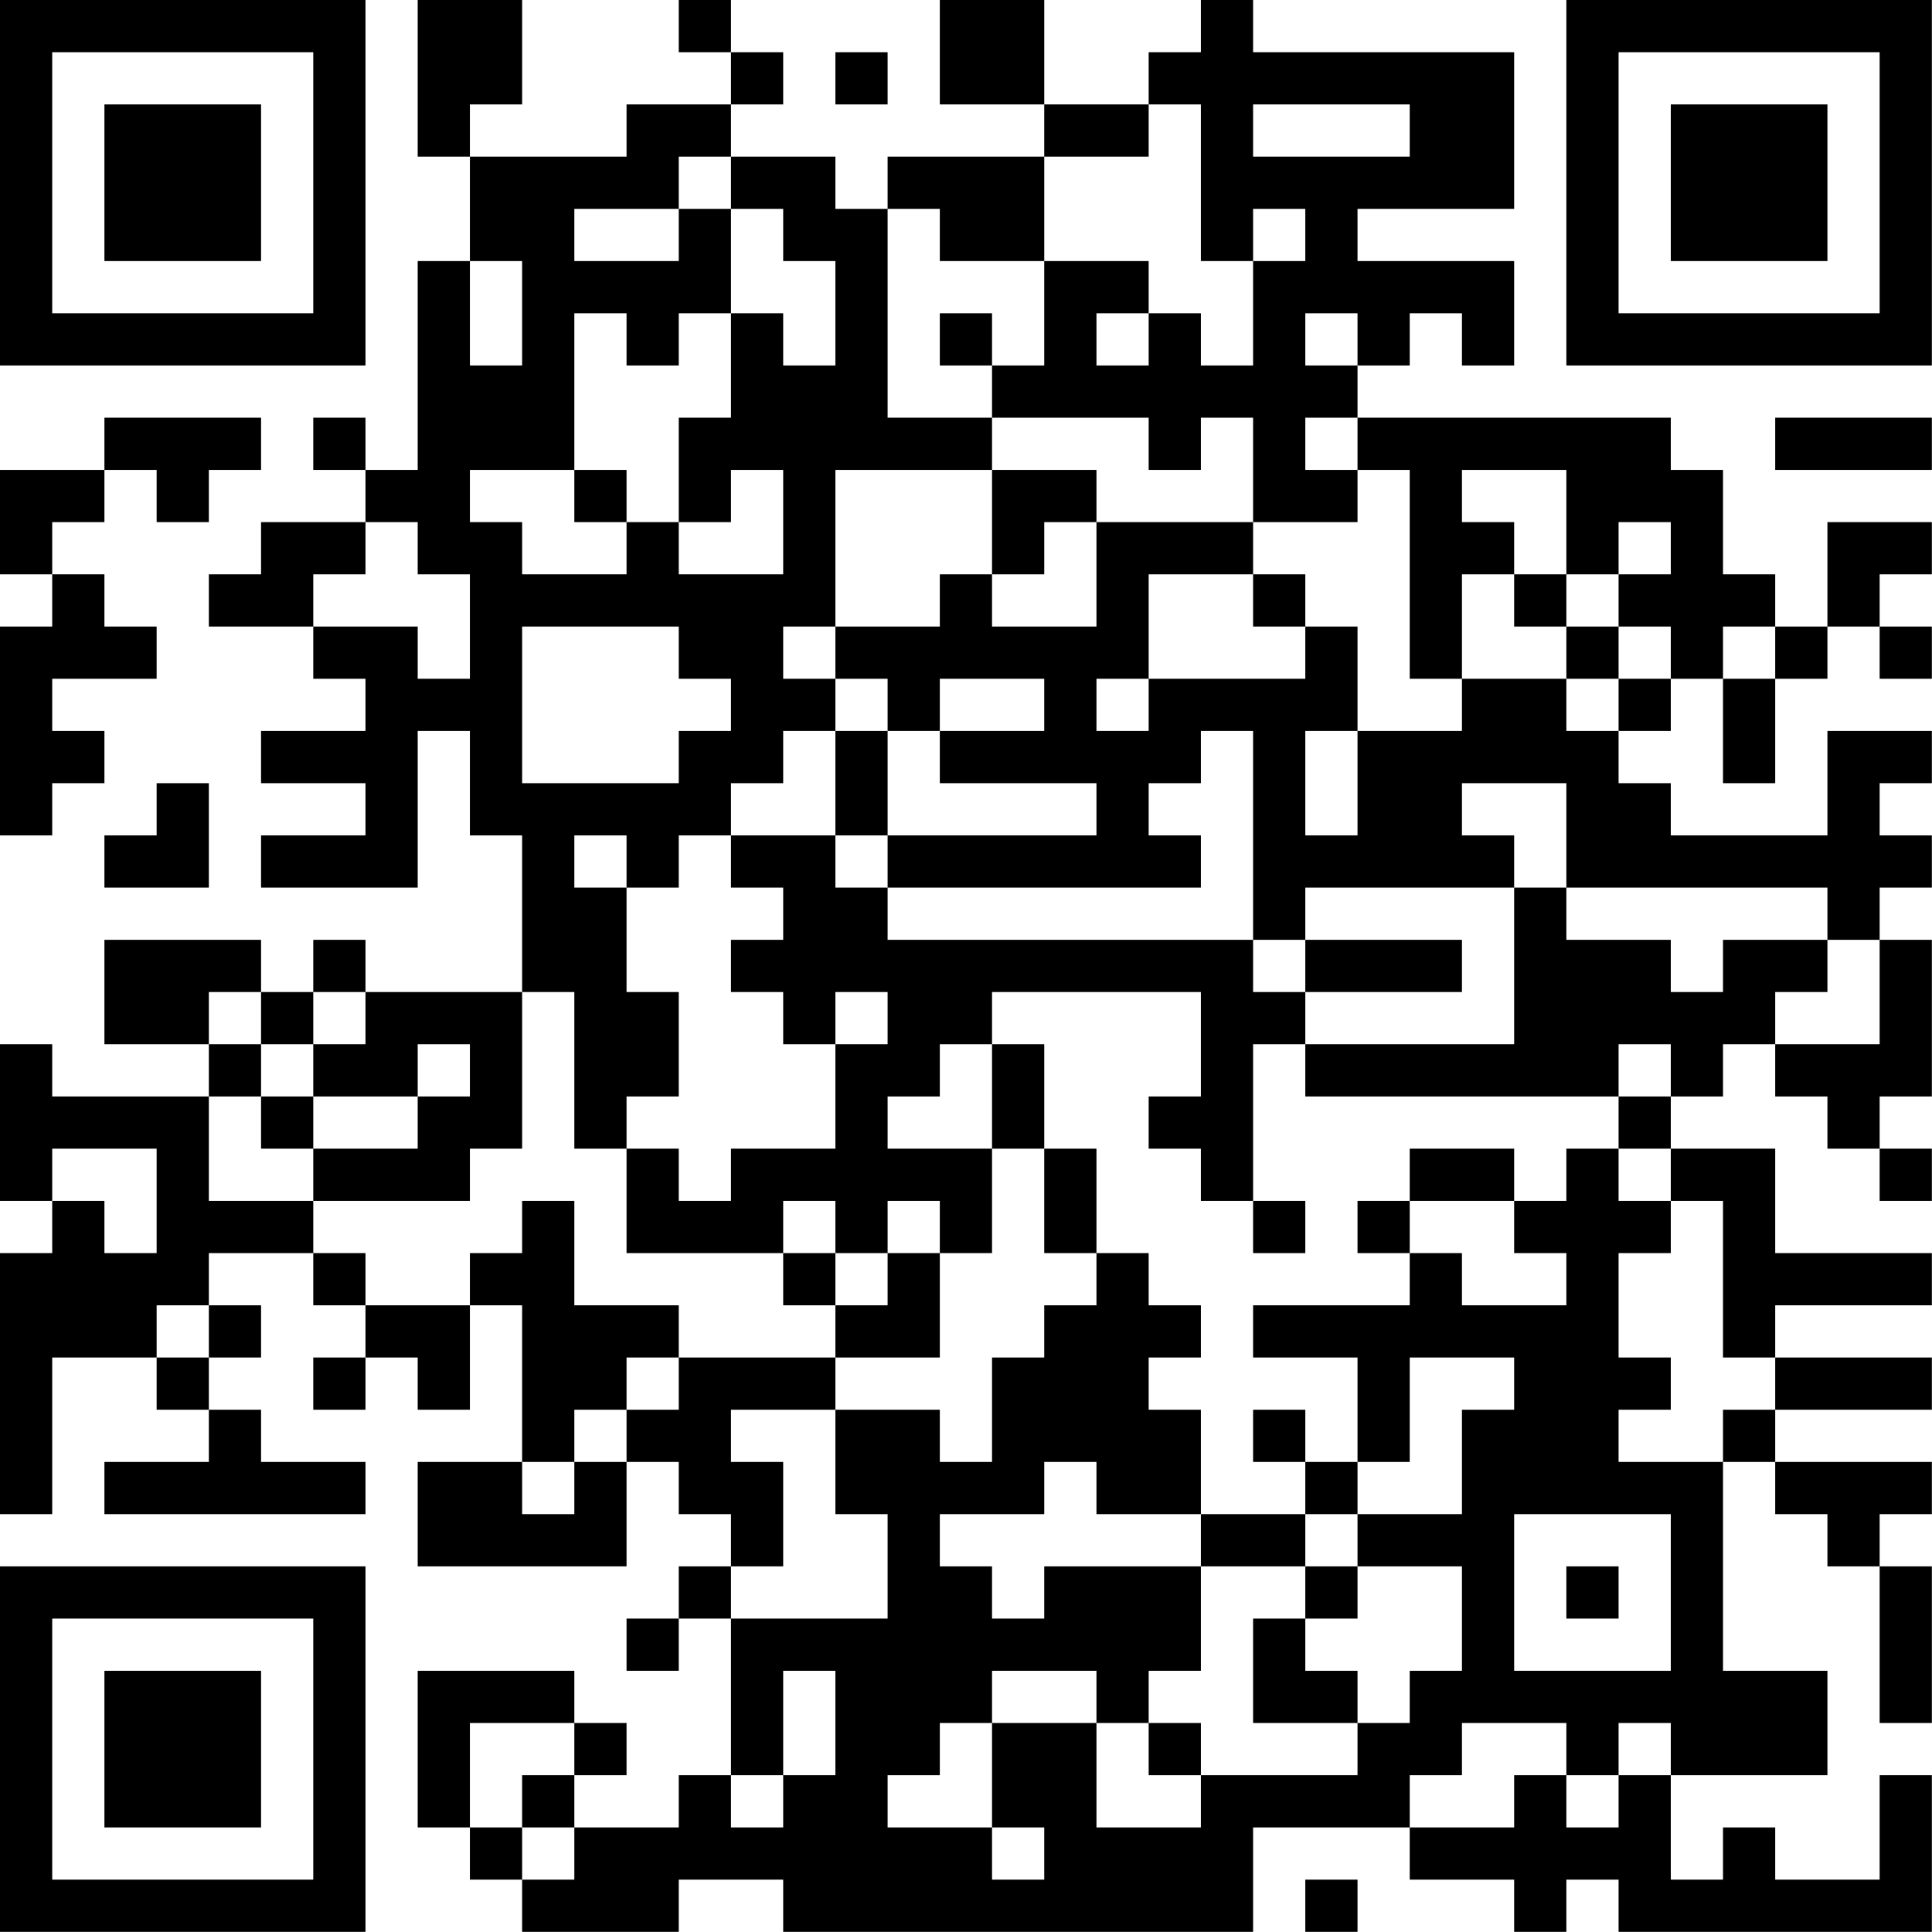<?xml version="1.0" encoding="UTF-8"?>
<svg xmlns="http://www.w3.org/2000/svg" version="1.1" width="200" height="200" viewBox="0 0 200 200"><rect x="0" y="0" width="200" height="200" fill="#ffffff"/><g transform="scale(5.405)"><g transform="translate(0,0)"><path fill-rule="evenodd" d="M8 0L8 3L9 3L9 5L8 5L8 9L7 9L7 8L6 8L6 9L7 9L7 10L5 10L5 11L4 11L4 12L6 12L6 13L7 13L7 14L5 14L5 15L7 15L7 16L5 16L5 17L8 17L8 14L9 14L9 16L10 16L10 19L7 19L7 18L6 18L6 19L5 19L5 18L2 18L2 20L4 20L4 21L1 21L1 20L0 20L0 23L1 23L1 24L0 24L0 29L1 29L1 26L3 26L3 27L4 27L4 28L2 28L2 29L7 29L7 28L5 28L5 27L4 27L4 26L5 26L5 25L4 25L4 24L6 24L6 25L7 25L7 26L6 26L6 27L7 27L7 26L8 26L8 27L9 27L9 25L10 25L10 28L8 28L8 30L12 30L12 28L13 28L13 29L14 29L14 30L13 30L13 31L12 31L12 32L13 32L13 31L14 31L14 34L13 34L13 35L11 35L11 34L12 34L12 33L11 33L11 32L8 32L8 35L9 35L9 36L10 36L10 37L13 37L13 36L15 36L15 37L24 37L24 35L27 35L27 36L29 36L29 37L30 37L30 36L31 36L31 37L37 37L37 34L36 34L36 36L34 36L34 35L33 35L33 36L32 36L32 34L35 34L35 32L33 32L33 28L34 28L34 29L35 29L35 30L36 30L36 33L37 33L37 30L36 30L36 29L37 29L37 28L34 28L34 27L37 27L37 26L34 26L34 25L37 25L37 24L34 24L34 22L32 22L32 21L33 21L33 20L34 20L34 21L35 21L35 22L36 22L36 23L37 23L37 22L36 22L36 21L37 21L37 18L36 18L36 17L37 17L37 16L36 16L36 15L37 15L37 14L35 14L35 16L32 16L32 15L31 15L31 14L32 14L32 13L33 13L33 15L34 15L34 13L35 13L35 12L36 12L36 13L37 13L37 12L36 12L36 11L37 11L37 10L35 10L35 12L34 12L34 11L33 11L33 9L32 9L32 8L26 8L26 7L27 7L27 6L28 6L28 7L29 7L29 5L26 5L26 4L29 4L29 1L24 1L24 0L23 0L23 1L22 1L22 2L20 2L20 0L18 0L18 2L20 2L20 3L17 3L17 4L16 4L16 3L14 3L14 2L15 2L15 1L14 1L14 0L13 0L13 1L14 1L14 2L12 2L12 3L9 3L9 2L10 2L10 0ZM16 1L16 2L17 2L17 1ZM22 2L22 3L20 3L20 5L18 5L18 4L17 4L17 8L19 8L19 9L16 9L16 12L15 12L15 13L16 13L16 14L15 14L15 15L14 15L14 16L13 16L13 17L12 17L12 16L11 16L11 17L12 17L12 19L13 19L13 21L12 21L12 22L11 22L11 19L10 19L10 22L9 22L9 23L6 23L6 22L8 22L8 21L9 21L9 20L8 20L8 21L6 21L6 20L7 20L7 19L6 19L6 20L5 20L5 19L4 19L4 20L5 20L5 21L4 21L4 23L6 23L6 24L7 24L7 25L9 25L9 24L10 24L10 23L11 23L11 25L13 25L13 26L12 26L12 27L11 27L11 28L10 28L10 29L11 29L11 28L12 28L12 27L13 27L13 26L16 26L16 27L14 27L14 28L15 28L15 30L14 30L14 31L17 31L17 29L16 29L16 27L18 27L18 28L19 28L19 26L20 26L20 25L21 25L21 24L22 24L22 25L23 25L23 26L22 26L22 27L23 27L23 29L21 29L21 28L20 28L20 29L18 29L18 30L19 30L19 31L20 31L20 30L23 30L23 32L22 32L22 33L21 33L21 32L19 32L19 33L18 33L18 34L17 34L17 35L19 35L19 36L20 36L20 35L19 35L19 33L21 33L21 35L23 35L23 34L26 34L26 33L27 33L27 32L28 32L28 30L26 30L26 29L28 29L28 27L29 27L29 26L27 26L27 28L26 28L26 26L24 26L24 25L27 25L27 24L28 24L28 25L30 25L30 24L29 24L29 23L30 23L30 22L31 22L31 23L32 23L32 24L31 24L31 26L32 26L32 27L31 27L31 28L33 28L33 27L34 27L34 26L33 26L33 23L32 23L32 22L31 22L31 21L32 21L32 20L31 20L31 21L25 21L25 20L29 20L29 17L30 17L30 18L32 18L32 19L33 19L33 18L35 18L35 19L34 19L34 20L36 20L36 18L35 18L35 17L30 17L30 15L28 15L28 16L29 16L29 17L25 17L25 18L24 18L24 14L23 14L23 15L22 15L22 16L23 16L23 17L17 17L17 16L21 16L21 15L18 15L18 14L20 14L20 13L18 13L18 14L17 14L17 13L16 13L16 12L18 12L18 11L19 11L19 12L21 12L21 10L24 10L24 11L22 11L22 13L21 13L21 14L22 14L22 13L25 13L25 12L26 12L26 14L25 14L25 16L26 16L26 14L28 14L28 13L30 13L30 14L31 14L31 13L32 13L32 12L31 12L31 11L32 11L32 10L31 10L31 11L30 11L30 9L28 9L28 10L29 10L29 11L28 11L28 13L27 13L27 9L26 9L26 8L25 8L25 9L26 9L26 10L24 10L24 8L23 8L23 9L22 9L22 8L19 8L19 7L20 7L20 5L22 5L22 6L21 6L21 7L22 7L22 6L23 6L23 7L24 7L24 5L25 5L25 4L24 4L24 5L23 5L23 2ZM24 2L24 3L27 3L27 2ZM13 3L13 4L11 4L11 5L13 5L13 4L14 4L14 6L13 6L13 7L12 7L12 6L11 6L11 9L9 9L9 10L10 10L10 11L12 11L12 10L13 10L13 11L15 11L15 9L14 9L14 10L13 10L13 8L14 8L14 6L15 6L15 7L16 7L16 5L15 5L15 4L14 4L14 3ZM9 5L9 7L10 7L10 5ZM18 6L18 7L19 7L19 6ZM25 6L25 7L26 7L26 6ZM2 8L2 9L0 9L0 11L1 11L1 12L0 12L0 16L1 16L1 15L2 15L2 14L1 14L1 13L3 13L3 12L2 12L2 11L1 11L1 10L2 10L2 9L3 9L3 10L4 10L4 9L5 9L5 8ZM34 8L34 9L37 9L37 8ZM11 9L11 10L12 10L12 9ZM19 9L19 11L20 11L20 10L21 10L21 9ZM7 10L7 11L6 11L6 12L8 12L8 13L9 13L9 11L8 11L8 10ZM24 11L24 12L25 12L25 11ZM29 11L29 12L30 12L30 13L31 13L31 12L30 12L30 11ZM10 12L10 15L13 15L13 14L14 14L14 13L13 13L13 12ZM33 12L33 13L34 13L34 12ZM16 14L16 16L14 16L14 17L15 17L15 18L14 18L14 19L15 19L15 20L16 20L16 22L14 22L14 23L13 23L13 22L12 22L12 24L15 24L15 25L16 25L16 26L18 26L18 24L19 24L19 22L20 22L20 24L21 24L21 22L20 22L20 20L19 20L19 19L23 19L23 21L22 21L22 22L23 22L23 23L24 23L24 24L25 24L25 23L24 23L24 20L25 20L25 19L28 19L28 18L25 18L25 19L24 19L24 18L17 18L17 17L16 17L16 16L17 16L17 14ZM3 15L3 16L2 16L2 17L4 17L4 15ZM16 19L16 20L17 20L17 19ZM18 20L18 21L17 21L17 22L19 22L19 20ZM5 21L5 22L6 22L6 21ZM1 22L1 23L2 23L2 24L3 24L3 22ZM27 22L27 23L26 23L26 24L27 24L27 23L29 23L29 22ZM15 23L15 24L16 24L16 25L17 25L17 24L18 24L18 23L17 23L17 24L16 24L16 23ZM3 25L3 26L4 26L4 25ZM24 27L24 28L25 28L25 29L23 29L23 30L25 30L25 31L24 31L24 33L26 33L26 32L25 32L25 31L26 31L26 30L25 30L25 29L26 29L26 28L25 28L25 27ZM29 29L29 32L32 32L32 29ZM30 30L30 31L31 31L31 30ZM15 32L15 34L14 34L14 35L15 35L15 34L16 34L16 32ZM9 33L9 35L10 35L10 36L11 36L11 35L10 35L10 34L11 34L11 33ZM22 33L22 34L23 34L23 33ZM28 33L28 34L27 34L27 35L29 35L29 34L30 34L30 35L31 35L31 34L32 34L32 33L31 33L31 34L30 34L30 33ZM25 36L25 37L26 37L26 36ZM0 0L0 7L7 7L7 0ZM1 1L1 6L6 6L6 1ZM2 2L2 5L5 5L5 2ZM30 0L30 7L37 7L37 0ZM31 1L31 6L36 6L36 1ZM32 2L32 5L35 5L35 2ZM0 30L0 37L7 37L7 30ZM1 31L1 36L6 36L6 31ZM2 32L2 35L5 35L5 32Z" fill="#000000"/></g></g></svg>
